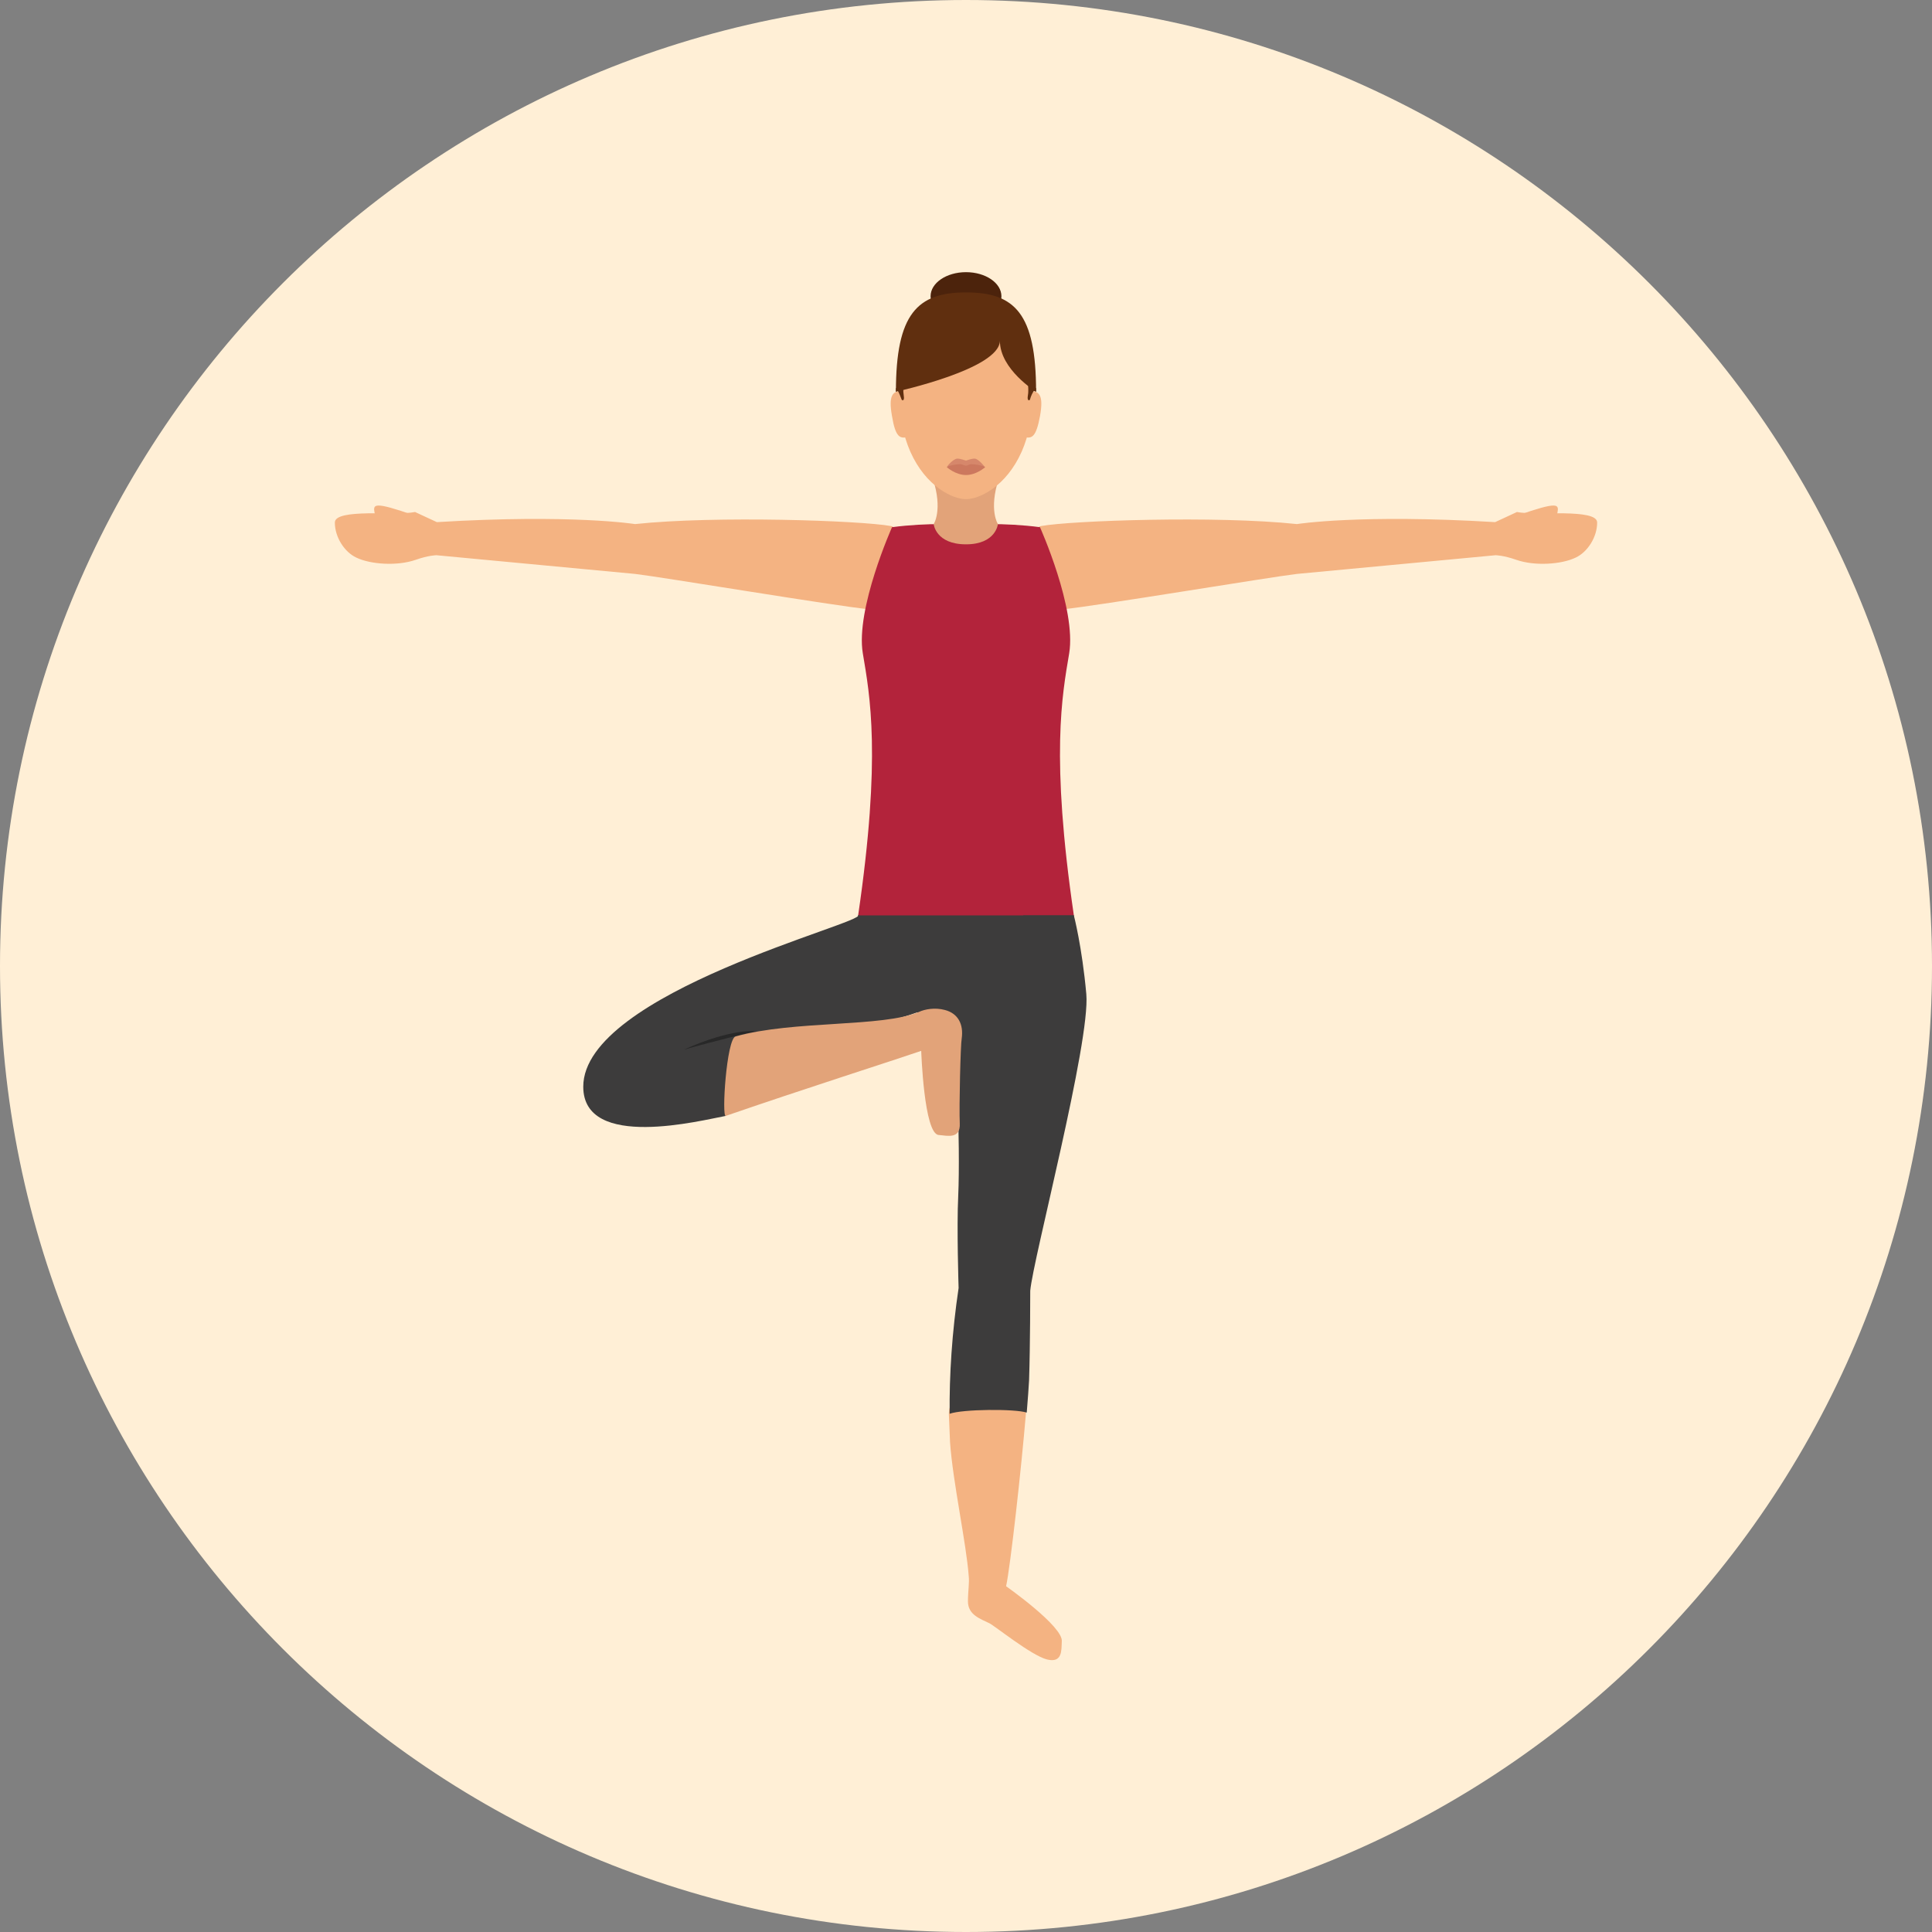 <?xml version="1.0" encoding="iso-8859-1"?>
<!-- Generator: Adobe Illustrator 19.0.0, SVG Export Plug-In . SVG Version: 6.00 Build 0)  -->
<svg version="1.1" id="Layer_1" xmlns="http://www.w3.org/2000/svg" xmlns:xlink="http://www.w3.org/1999/xlink" x="0px" y="0px"
	 viewBox="0 0 496.2 496.2" style="enable-background:new 0 0 496.2 496.2;" xml:space="preserve">
<rect x="0" y="0" width="496.2" height="496.2" fill="#808080" stroke="none"/>
<path style="fill:#FFEFD6;" d="M0,248.1C0,111.1,111.1,0,248.1,0s248.1,111.1,248.1,248.1S385.1,496.2,248.1,496.2S0,385.1,0,248.1z
	"/>
<path style="fill:#3D3C3C;" d="M220.4,235l1.2,20.3c0,0,16.9,6.7,24.2,6.7s28.8-6.7,28.8-6.7l1.2-20.3L220.4,235L220.4,235z"/>
<g>
	<path style="fill:#F4B382;" d="M86,134.2c0-3.7,15.8-1.7,20.6-2.7l5.6,2.6c34.7-2.1,50.9,0.5,50.9,0.5c20.7-2.2,57.9-0.9,65.7,0.5
		c4.7,0.8,0.4,21.4-5.5,21.4c-9-0.9-53.3-8.3-60.2-9.1c-0.9-0.1-51-4.8-51-4.8s-2,0-5.4,1.2c-4.6,1.6-11.5,1.2-15.2-0.6
		C88.5,141.8,86,138,86,134.2z"/>
	<path style="fill:#F4B382;" d="M101.7,133.9c0,0-5,0.4-5.5-2.2c-0.4-2.2-0.3-3,10.3,0.7C106.5,132.4,106.3,133.9,101.7,133.9z"/>
	<path style="fill:#F4B382;" d="M410.2,134.2c0-3.7-15.8-1.7-20.6-2.7l-5.6,2.6c-34.7-2.1-50.9,0.5-50.9,0.5
		c-20.7-2.2-57.9-0.9-65.7,0.5c-4.7,0.8-0.4,21.4,5.5,21.4c9-0.9,53.3-8.3,60.2-9.1c0.9-0.1,51-4.8,51-4.8s2,0,5.4,1.2
		c4.6,1.6,11.5,1.2,15.2-0.6C407.7,141.8,410.2,138,410.2,134.2z"/>
	<path style="fill:#F4B382;" d="M394.5,133.9c0,0,5,0.4,5.5-2.2c0.4-2.2,0.3-3-10.3,0.7C389.7,132.4,389.9,133.9,394.5,133.9z"/>
</g>
<path style="fill:#B3233B;" d="M274.6,167.8c1.9-11.5-7.5-32.4-7.5-32.4c-4.5-0.6-9.2-0.8-12.7-0.8h-12.6c-3.6,0-8.2,0.2-12.7,0.8
	c0,0-9.4,21-7.5,32.4c1.8,10.7,4.8,26.4-1.2,67.3h27.7l0,0h27.7C269.8,194.2,272.8,178.5,274.6,167.8z"/>
<path style="fill:#E2A379;" d="M256.5,123h-16.9c2.6,8,0.2,11.6,0.2,11.6s0.5,5.2,8.3,5.2c7.7,0,8.2-5.2,8.2-5.2
	S253.9,131,256.5,123z"/>
<path style="fill:#F4B382;" d="M265.4,99.8c0-20.1-7.8-24.7-17.3-24.7c-9.6,0-17.3,4.6-17.3,24.7c0,6.8,1.2,12.1,3,16.2
	c4,9,10.9,12.2,14.3,12.2s10.3-3.2,14.3-12.2C264.2,111.9,265.4,106.6,265.4,99.8z"/>
<path style="fill:#D6876B;" d="M253,120c0,0-2.2,1.1-4.9,1.1c-2.7,0-4.9-1.1-4.9-1.1c0-0.3,1.6-2.1,2.6-2.2c0.6-0.1,2.3,0.5,2.3,0.5
	s1.6-0.6,2.3-0.5C251.4,117.9,253,120,253,120z"/>
<path style="fill:#CC785E;" d="M253,120c0,0-2.2,2-4.9,2c-2.7,0-4.9-2-4.9-2s0.5-0.6,3.4-0.8c0.5,0,1.1,0.4,1.5,0.4s0.9-0.4,1.3-0.4
	C252.4,119.4,253,120,253,120z"/>
<ellipse style="fill:#4C230C;" cx="248.1" cy="76.1" rx="9.1" ry="6.2"/>
<path style="fill:#602F0F;" d="M266.1,100.6c0-20.1-5.5-25.5-18-25.5s-18,5.5-18,25.5c0,0,26.7-5.8,26.7-13.1
	C256.8,94.9,266.1,100.6,266.1,100.6z"/>
<g>
	<path style="fill:#F4B382;" d="M229.1,106.9c0.9,5.5,2.1,5.7,3.8,5.4l-1.8-11.9C229.4,100.7,228.1,101.4,229.1,106.9z"/>
	<path style="fill:#F4B382;" d="M265.1,100.4l-1.8,11.9c1.7,0.3,2.8,0,3.8-5.4C268.1,101.4,266.8,100.7,265.1,100.4z"/>
</g>
<g>
	<path style="fill:#602F0F;" d="M232.1,101.5c-0.1-0.6-0.1-1.1-0.1-1.6c0-0.6,0.1-1,0.1-1l-2,0.8c0,0.3,0,0.6,0,0.9
		c0,0,0.2-0.1,0.6-0.2c0,0,0,0-0.1,0c0.3,0.5,0.6,1.2,1,2.3C231.6,102.7,232.4,103.3,232.1,101.5z"/>
	<path style="fill:#602F0F;" d="M264.1,100c0,0.4,0,1-0.1,1.5c-0.3,1.8,0.5,1.2,0.5,1.2c0.3-1.1,0.7-1.8,1-2.3
		c0.4,0.1,0.6,0.2,0.6,0.2c0-0.3,0-0.6,0-0.9l-2-0.8C264,98.9,264.1,99.3,264.1,100"/>
</g>
<path style="fill:#F4B382;" d="M268.9,426.2c-4-1-13.5-8.7-14.8-9.3c-2.2-1.1-5.5-2.1-5.5-5.6c0-2.5,0.4-4.9,0.2-6.5
	c-0.6-8.3-4.1-24.3-4.8-34.4c-0.1-2.3-0.2-4.7-0.3-7.2c-0.1-9.9,20.2-3.9,19.8-0.3c-1.2,14.4-4,39.4-5.1,44.5
	c0,0,14.8,10.4,14.3,14.2C272.6,423.8,272.9,427.2,268.9,426.2z"/>
<g>
	<path style="fill:#3D3C3C;" d="M246.2,330.8c-1.7,11.4-2.4,22.4-2.3,32.3c3.3-1.2,16.8-1.3,19.8-0.3c0.3-3.6,0.5-6.5,0.6-8.3
		c0.3-9,0.3-23,0.3-23c0.7-8.1,15.5-64,14.4-76.2c-1.1-12.2-3.2-20.2-3.2-20.2h-13c-2.6,8-16.7,6.2-18.1,14.3
		c0.8,17.7,2,44.3,1.4,57.8C245.7,315.2,246.2,330.8,246.2,330.8z"/>
	<path style="fill:#3D3C3C;" d="M217.6,264.3c-10,1.4-17.8,1.9-28.7,2.8c-1.7,3-3,16.4-2.5,19.5c-6.1,1.1-36.6,9-36.6-7.5
		c0-24.2,73.1-42.2,70.6-44.1c0,0,31,16,15.2,25C235.6,260,227.6,263,217.6,264.3z"/>
</g>
<path style="fill:#282828;" d="M175.6,269.6c0,0,9.9-2.8,18.8-4.8C194.3,264.9,188.2,263.9,175.6,269.6z"/>
<path style="fill:#E2A379;" d="M246.5,288.5c-0.2-4.1,0.2-20.3,0.5-21.8c0.5-3.6-0.9-6.4-4.3-7.3c-2.6-0.7-5.2-0.2-6.7,0.5
	c-9.4,4-32.2,2.1-47.1,6.3c-2.3,0.7-3.6,20.8-2.5,20.4c19.7-6.8,42.9-14.2,50.2-16.7c0,0,0.7,21.4,4.5,21.6
	C243.4,291.7,246.7,292.6,246.5,288.5z"/>
<g>
</g>
<g>
</g>
<g>
</g>
<g>
</g>
<g>
</g>
<g>
</g>
<g>
</g>
<g>
</g>
<g>
</g>
<g>
</g>
<g>
</g>
<g>
</g>
<g>
</g>
<g>
</g>
<g>
</g>
</svg>
